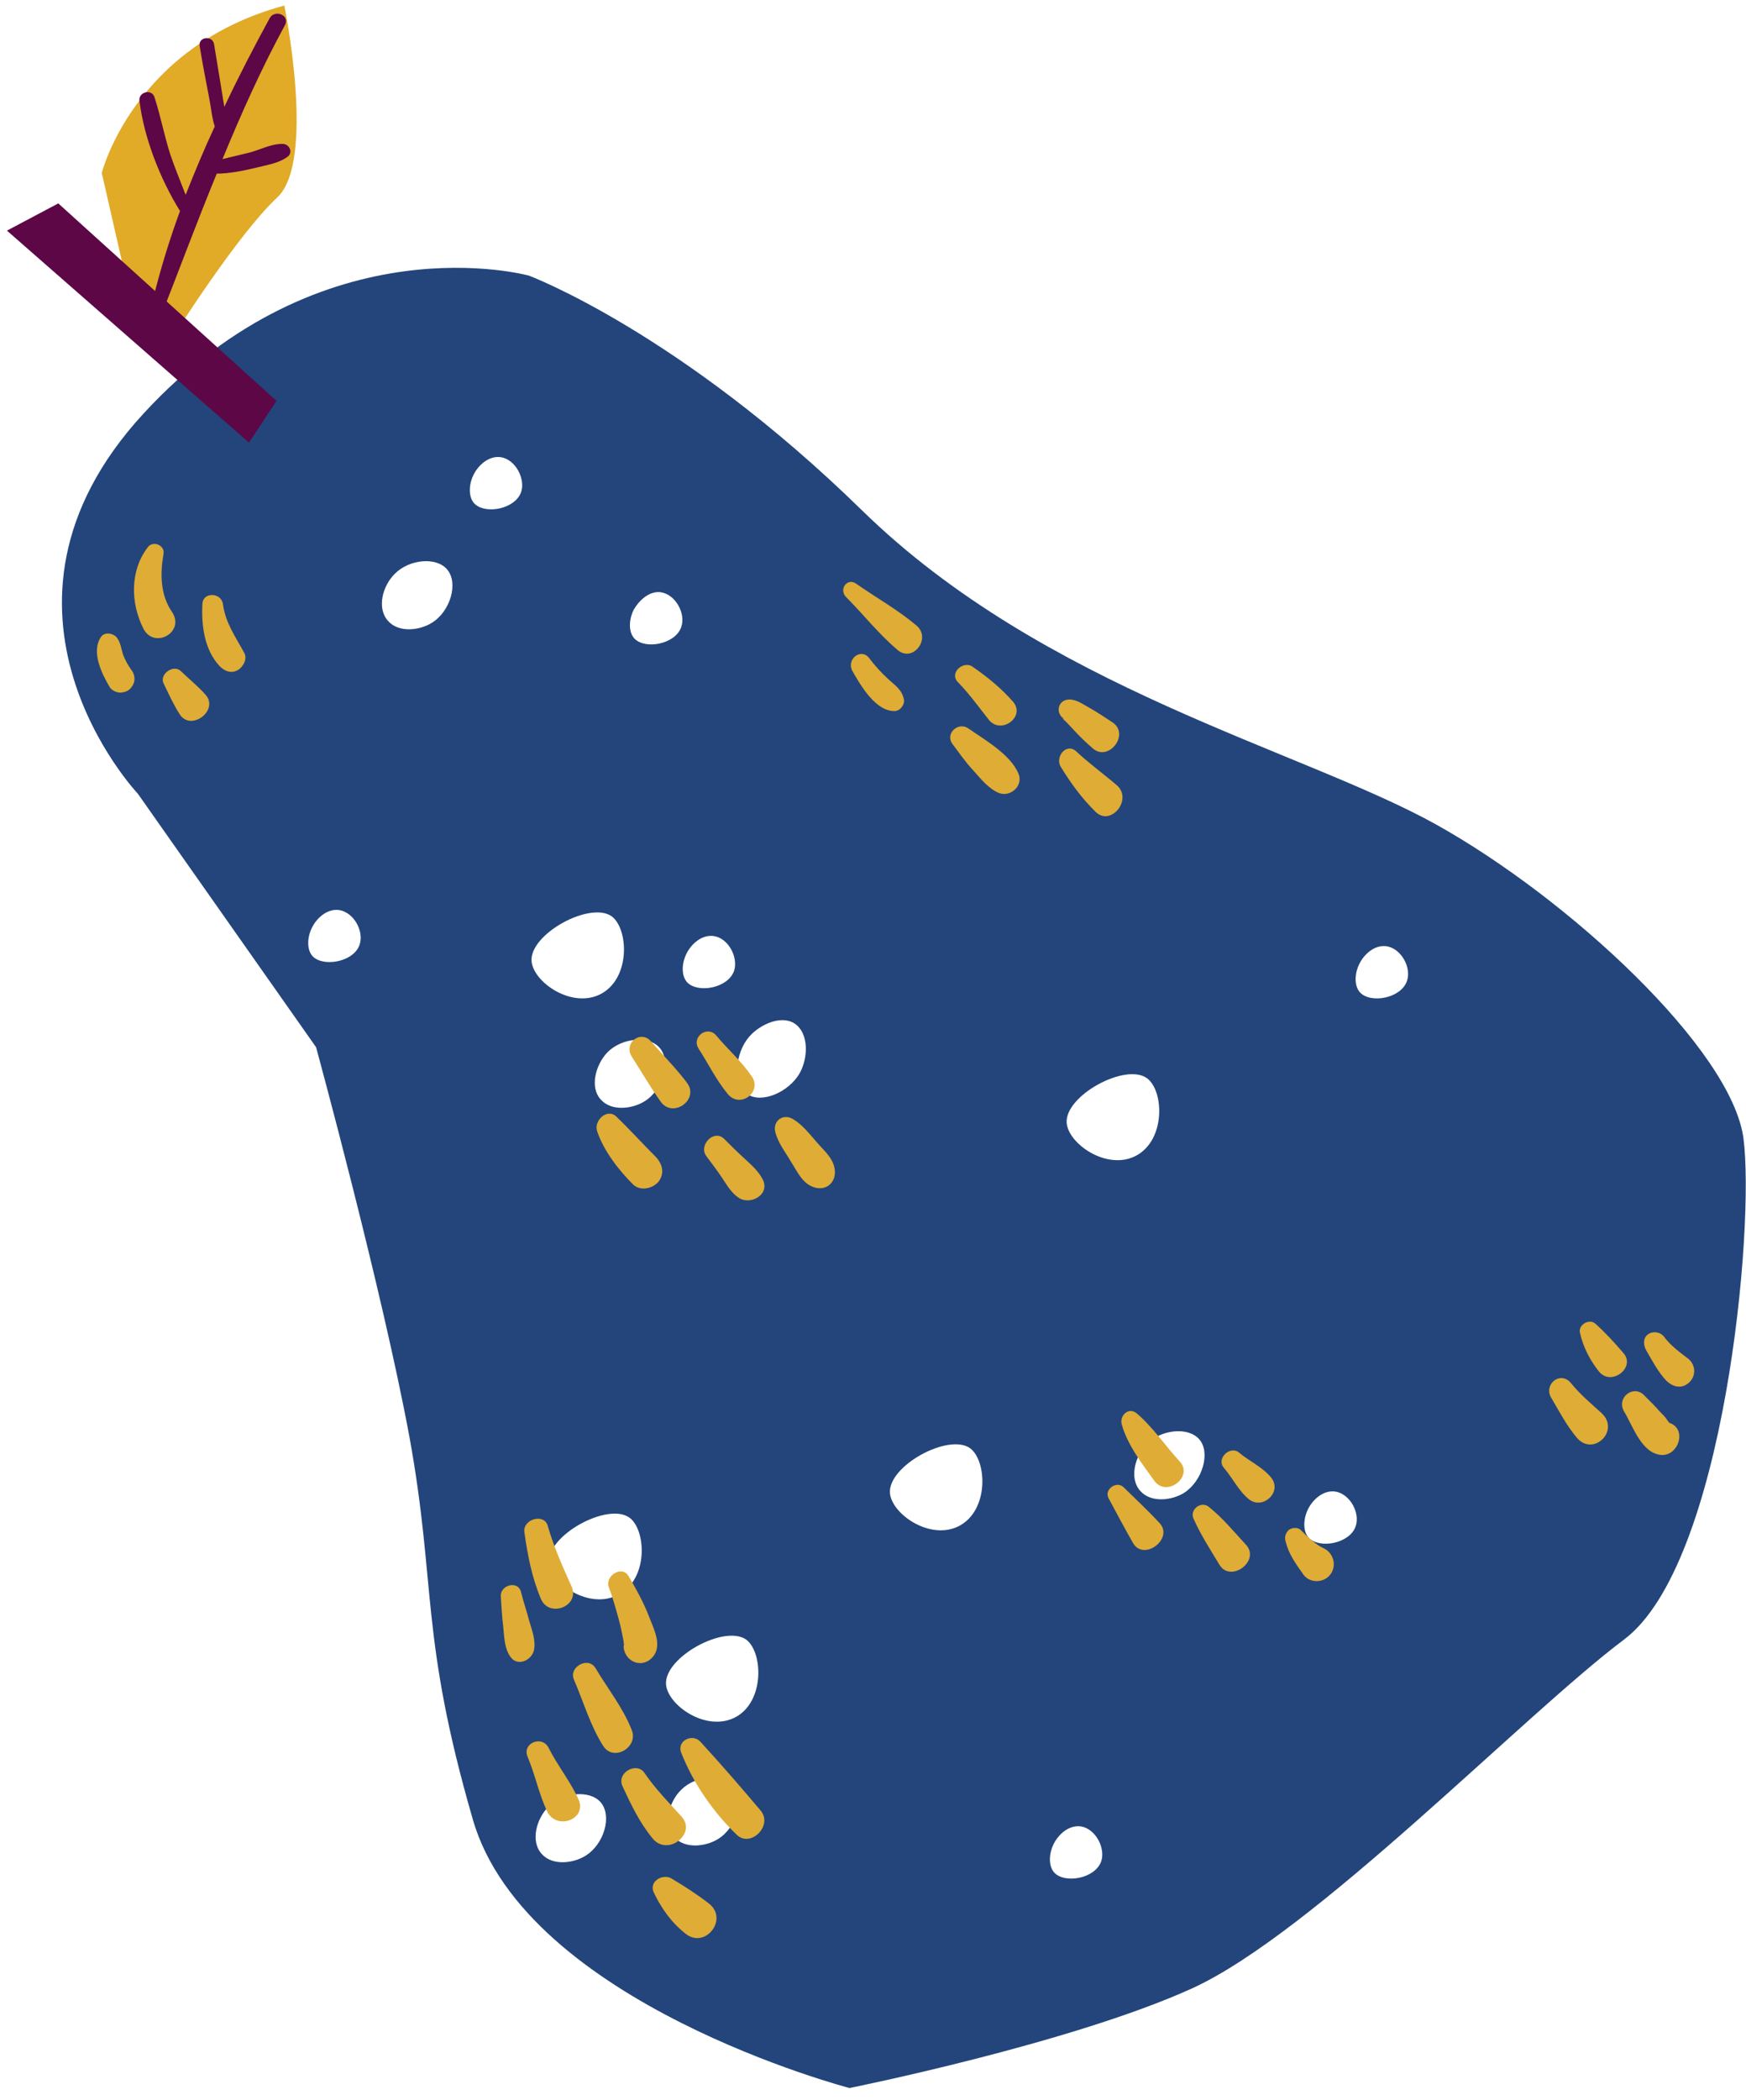<svg width="109" height="131" viewBox="0 0 109 131" fill="none" xmlns="http://www.w3.org/2000/svg">
<path d="M8.254 19.113L6.353 10.789C6.353 10.789 8.34 2.887 17.75 0.346C17.75 0.346 19.745 10.052 17.305 12.322C14.865 14.591 10.92 20.825 10.92 20.825L8.254 19.113Z" fill="#E1AA27"/>
<path d="M87.834 61.202C87.469 62.286 85.572 62.63 84.903 61.917C84.487 61.453 84.604 60.623 84.868 60.122C85.137 59.582 85.766 58.941 86.543 59.033C87.487 59.168 88.125 60.378 87.834 61.202ZM70.922 72.105C69.111 73.059 66.694 71.363 66.59 70.058C66.465 68.363 70.263 66.288 71.607 67.272C72.67 68.061 72.776 71.119 70.922 72.105ZM84.632 95.223C84.267 96.307 82.369 96.651 81.7 95.939C81.283 95.475 81.401 94.644 81.665 94.142C81.934 93.603 82.565 92.962 83.34 93.054C84.284 93.19 84.922 94.399 84.632 95.223ZM32.537 30.689C32.17 31.773 30.273 32.117 29.604 31.405C29.188 30.941 29.306 30.11 29.569 29.608C29.838 29.069 30.469 28.428 31.246 28.52C32.189 28.656 32.805 29.881 32.537 30.689ZM73.911 93.144C73.152 93.614 71.857 93.773 71.193 93.025C70.46 92.225 70.873 90.802 71.61 90.079C72.49 89.184 74.17 89.001 74.867 89.796C75.597 90.632 75.053 92.423 73.911 93.144ZM49.933 66.935C49.26 68.148 47.519 68.881 46.645 68.254C45.732 67.623 45.866 65.734 46.764 64.688C47.411 63.933 48.753 63.297 49.616 63.864C50.511 64.476 50.449 66.007 49.933 66.935ZM37.514 62.011C35.705 62.965 33.286 61.271 33.184 59.964C33.057 58.272 36.855 56.197 38.201 57.178C39.242 57.985 39.368 61.026 37.514 62.011ZM59.89 95.197C58.08 96.151 55.66 94.455 55.558 93.15C55.431 91.455 59.232 89.38 60.575 90.364C61.616 91.168 61.743 94.21 59.89 95.197ZM68.75 116.117C68.385 117.201 66.487 117.543 65.818 116.833C65.401 116.369 65.519 115.538 65.783 115.036C66.053 114.495 66.682 113.854 67.459 113.946C68.402 114.082 69.019 115.307 68.75 116.117ZM19.515 59.658C19.098 59.196 19.217 58.364 19.481 57.863C19.75 57.325 20.379 56.683 21.156 56.775C22.1 56.911 22.737 58.119 22.447 58.944C22.081 60.029 20.167 60.35 19.515 59.658ZM37.922 65.654C38.8 64.759 40.482 64.576 41.179 65.371C41.925 66.227 41.383 68.019 40.223 68.719C39.464 69.189 38.169 69.35 37.505 68.598C36.788 67.821 37.201 66.398 37.922 65.654ZM45.828 60.567C45.461 61.65 43.565 61.994 42.894 61.282C42.479 60.818 42.597 59.987 42.861 59.486C43.131 58.946 43.76 58.305 44.537 58.397C45.463 58.511 46.101 59.719 45.828 60.567ZM24.649 35.798C25.527 34.903 27.209 34.721 27.904 35.515C28.649 36.372 28.107 38.163 26.948 38.864C26.189 39.333 24.896 39.494 24.23 38.744C23.497 37.944 23.89 36.537 24.649 35.798ZM41.24 36.947C42.184 37.082 42.82 38.29 42.531 39.116C42.166 40.2 40.269 40.544 39.598 39.832C39.182 39.368 39.301 38.537 39.565 38.035C39.871 37.501 40.501 36.86 41.24 36.947ZM45.911 107.137C44.1 108.091 41.683 106.395 41.579 105.09C41.454 103.396 45.253 101.321 46.596 102.303C47.637 103.107 47.743 106.166 45.911 107.137ZM34.282 97.473C34.157 95.779 37.954 93.706 39.299 94.688C40.345 95.454 40.489 98.518 38.619 99.482C36.803 100.475 34.363 98.794 34.282 97.473ZM44.815 114.742C44.055 115.211 42.761 115.371 42.097 114.622C41.363 113.823 41.775 112.399 42.514 111.677C43.393 110.782 45.074 110.599 45.77 111.393C46.516 112.25 45.972 114.042 44.815 114.742ZM36.539 115.788C35.78 116.257 34.485 116.417 33.821 115.668C33.088 114.869 33.502 113.446 34.238 112.723C35.116 111.828 36.798 111.645 37.495 112.439C38.24 113.298 37.698 115.088 36.539 115.788ZM89.624 51.423C81.213 46.767 65.175 42.944 53.808 31.836C42.441 20.726 33.024 17.198 33.024 17.198C33.024 17.198 20.166 13.618 8.943 25.82C-2.28 38.019 8.607 49.522 8.607 49.522L19.731 65.334C19.731 65.334 23.841 80.371 25.565 89.672C27.252 98.97 26.199 102.053 29.522 113.529C32.846 125.006 53.033 130.271 53.033 130.271C53.033 130.271 66.789 127.508 74.382 124.072C81.975 120.635 95.116 106.995 101.386 102.291C107.658 97.585 109.564 76.515 108.841 71.017C108.101 65.497 98.015 56.094 89.624 51.423Z" fill="#23457B"/>
<path d="M80.261 96.175C80.456 96.975 80.892 97.557 81.358 98.221C81.757 98.797 82.645 98.772 83.05 98.233C83.476 97.677 83.241 96.872 82.628 96.592C82.121 96.365 81.597 95.847 81.208 95.463C81.024 95.264 80.652 95.306 80.459 95.452C80.239 95.652 80.179 95.932 80.261 96.175ZM76.405 91.577C76.952 92.213 77.335 93.038 77.993 93.558C78.847 94.199 80.063 93.085 79.361 92.194C78.82 91.519 77.984 91.168 77.333 90.611C76.777 90.185 75.91 91.005 76.405 91.577ZM74.511 94.752C74.95 95.741 75.566 96.695 76.127 97.623C76.829 98.784 78.704 97.378 77.786 96.379C77.051 95.581 76.328 94.705 75.48 94.025C75.001 93.608 74.246 94.175 74.511 94.752ZM69.205 93.471C69.707 94.409 70.21 95.348 70.734 96.271C71.398 97.426 73.294 96.003 72.392 95.026C71.674 94.25 70.892 93.522 70.131 92.776C69.688 92.366 68.913 92.946 69.205 93.471ZM70.031 88.869C70.371 90.133 71.317 91.347 72.072 92.399C72.849 93.436 74.497 92.131 73.666 91.203C72.764 90.225 71.972 89.034 70.957 88.174C70.437 87.754 69.872 88.346 70.031 88.869ZM48.405 70.645C48.579 71.324 49.053 71.912 49.394 72.501C49.788 73.116 50.091 73.834 50.809 74.072C51.526 74.31 52.15 73.841 52.122 73.085C52.079 72.308 51.49 71.839 51.01 71.288C50.546 70.76 50.108 70.177 49.503 69.819C48.883 69.442 48.216 69.943 48.405 70.645ZM37.281 70.589C37.704 71.825 38.633 73.017 39.544 73.919C39.987 74.329 40.764 74.152 41.113 73.721C41.516 73.18 41.349 72.598 40.912 72.15C40.102 71.342 39.304 70.455 38.473 69.661C37.895 69.117 37.05 69.92 37.281 70.589ZM44.109 72.148C44.434 72.579 44.757 73.01 45.06 73.458C45.362 73.907 45.654 74.43 46.113 74.727C46.851 75.219 48.085 74.529 47.621 73.596C47.35 73.055 46.886 72.662 46.445 72.251C46.017 71.861 45.63 71.479 45.208 71.053C44.566 70.421 43.569 71.472 44.109 72.148ZM43.617 65.431C44.217 66.365 44.724 67.4 45.432 68.254C46.203 69.192 47.625 68.125 46.919 67.138C46.297 66.22 45.423 65.459 44.716 64.606C44.154 63.947 43.141 64.707 43.617 65.431ZM39.445 65.93C40.043 66.863 40.616 67.85 41.259 68.752C42.036 69.788 43.69 68.582 42.875 67.539C42.212 66.655 41.402 65.845 40.672 65.009C40.036 64.204 38.894 65.061 39.445 65.93ZM102.768 84.245C103.141 84.878 103.503 85.585 104.005 86.118C104.425 86.544 105.004 86.687 105.472 86.233C105.897 85.812 105.859 85.133 105.373 84.754C104.816 84.328 104.311 83.967 103.888 83.406C103.663 83.103 103.193 83.016 102.87 83.258C102.568 83.486 102.585 83.911 102.768 84.245ZM101.396 88.075C101.944 88.982 102.463 90.618 103.654 90.769C104.771 90.91 105.367 89.146 104.208 88.767C104.078 88.73 104.078 88.73 104.208 88.767C104.158 88.703 104.127 88.659 104.078 88.595C103.97 88.405 103.765 88.221 103.598 88.044C103.301 87.695 102.976 87.396 102.674 87.085C102.01 86.332 100.868 87.189 101.396 88.075ZM96.842 87.21C97.337 88.051 97.792 88.925 98.433 89.691C99.455 90.916 101.172 89.255 99.98 88.16C99.332 87.568 98.626 86.984 98.069 86.287C97.41 85.5 96.343 86.367 96.842 87.21ZM98.632 83.131C98.816 84.005 99.254 84.859 99.81 85.555C100.576 86.532 102.154 85.314 101.339 84.407C100.795 83.771 100.227 83.15 99.612 82.599C99.24 82.238 98.529 82.636 98.632 83.131ZM6.294 39.752C5.681 40.683 6.355 42.033 6.852 42.874C6.993 43.107 7.377 43.258 7.634 43.199C7.969 43.151 8.162 43.005 8.324 42.682C8.458 42.412 8.393 42.056 8.232 41.84C8.006 41.538 7.822 41.203 7.681 40.838C7.561 40.454 7.523 40.044 7.26 39.736C7.005 39.487 6.515 39.416 6.294 39.752ZM10.216 42.645C10.529 43.288 10.823 43.945 11.217 44.56C11.907 45.662 13.696 44.32 12.834 43.347C12.352 42.798 11.78 42.35 11.273 41.853C10.793 41.437 9.931 42.084 10.216 42.645ZM12.637 37.657C12.564 38.994 12.748 40.542 13.72 41.568C14.022 41.882 14.443 42.039 14.842 41.807C15.176 41.623 15.461 41.105 15.246 40.728C14.71 39.746 14.068 38.844 13.92 37.706C13.835 36.962 12.686 36.912 12.637 37.657ZM9.226 34.144C8.117 35.583 8.141 37.59 8.936 39.187C9.589 40.551 11.595 39.453 10.734 38.174C10.001 37.105 9.994 35.795 10.208 34.554C10.303 34.008 9.539 33.706 9.226 34.144ZM40.818 118.079C41.292 119.071 41.935 119.973 42.82 120.659C44.034 121.603 45.494 119.733 44.264 118.767C43.536 118.199 42.759 117.703 41.959 117.222C41.416 116.855 40.477 117.356 40.818 118.079ZM42.533 109.367C43.284 111.266 44.532 113.065 45.989 114.467C46.853 115.305 48.264 113.908 47.493 112.969C46.273 111.524 45.015 110.071 43.73 108.672C43.249 108.123 42.22 108.59 42.533 109.367ZM38.852 111.421C39.398 112.598 39.917 113.692 40.738 114.697C41.673 115.851 43.515 114.401 42.549 113.338C41.765 112.474 40.906 111.6 40.237 110.618C39.763 109.895 38.491 110.578 38.852 111.421ZM32.93 109.588C33.408 110.716 33.641 111.923 34.158 113.02C34.758 114.222 36.673 113.496 36.115 112.26C35.601 111.127 34.814 110.166 34.258 109.066C33.873 108.241 32.591 108.729 32.93 109.588ZM35.827 104.783C36.421 106.161 36.859 107.686 37.664 108.939C38.312 109.937 39.869 109.004 39.441 107.942C38.906 106.555 37.909 105.314 37.163 104.051C36.687 103.328 35.491 104.023 35.827 104.783ZM38.009 99.029C38.248 99.661 38.425 100.302 38.604 100.944C38.68 101.225 38.755 101.505 38.811 101.802C38.842 101.981 38.891 102.181 38.923 102.358C38.951 102.709 38.989 102.715 39.016 102.39C39.193 102.225 39.372 102.056 39.532 101.868C39.532 101.868 39.532 101.868 39.511 101.884C39.872 102.051 40.255 102.204 40.616 102.369C40.449 102.058 40.277 101.917 39.942 101.83C39.624 101.764 39.311 101.933 39.144 102.158C39.004 102.331 38.903 102.643 38.946 102.881C39.13 103.756 40.144 104.074 40.741 103.389C41.362 102.689 40.832 101.668 40.55 100.935C40.199 100.017 39.74 99.182 39.243 98.339C38.842 97.626 37.743 98.316 38.009 99.029ZM31.265 99.602C31.308 100.243 31.336 100.866 31.418 101.512C31.482 102.138 31.484 102.812 31.851 103.347C32.278 104.004 33.161 103.611 33.328 102.98C33.472 102.365 33.203 101.691 33.034 101.109C32.872 100.488 32.666 99.899 32.52 99.302C32.315 98.579 31.209 98.9 31.265 99.602ZM32.737 95.595C32.938 97.03 33.204 98.417 33.766 99.748C34.285 100.98 36.225 100.198 35.684 98.984C35.128 97.748 34.572 96.514 34.198 95.207C33.986 94.387 32.624 94.769 32.737 95.595ZM66.216 47.833C66.842 48.847 67.533 49.812 68.397 50.65C69.342 51.595 70.764 49.852 69.693 48.967C68.852 48.249 67.978 47.622 67.18 46.871C66.564 46.322 65.858 47.222 66.216 47.833ZM66.444 44.859C66.159 44.704 66.59 45.055 66.638 45.12C66.805 45.297 66.989 45.497 67.156 45.674C67.492 46.032 67.848 46.371 68.225 46.696C69.203 47.547 70.541 45.834 69.474 45.083C69 44.765 68.541 44.466 68.06 44.187C67.667 43.976 67.267 43.669 66.809 43.641C66.044 43.608 65.839 44.505 66.444 44.859ZM59.463 46.42C59.885 46.981 60.3 47.581 60.785 48.093C61.234 48.601 61.725 49.211 62.361 49.475C63.074 49.751 63.887 49.038 63.59 48.283C63.088 47.075 61.501 46.173 60.45 45.445C59.817 45.007 58.978 45.773 59.463 46.42ZM59.8 42.558C60.523 43.297 61.1 44.112 61.738 44.916C62.509 45.857 64.04 44.708 63.246 43.785C62.516 42.947 61.653 42.245 60.742 41.614C60.17 41.166 59.227 41.976 59.8 42.558ZM53.215 41.863C53.738 42.786 54.684 44.404 55.865 44.362C56.194 44.352 56.5 43.954 56.43 43.636C56.305 43.019 55.879 42.765 55.436 42.355C54.993 41.945 54.611 41.524 54.255 41.05C53.731 40.396 52.816 41.151 53.215 41.863ZM52.81 37.24C53.907 38.34 54.851 39.555 56.039 40.554C56.983 41.364 58.163 39.839 57.218 39.029C56.031 38.029 54.708 37.3 53.429 36.403C52.885 36.038 52.359 36.77 52.81 37.24Z" fill="#DFAC35"/>
<path d="M17.79 1.566C16.304 4.3 15.062 7.087 13.89 9.925C14.429 9.79 15.006 9.661 15.545 9.527C16.224 9.355 16.914 8.971 17.625 8.978C18.051 8.961 18.322 9.501 17.957 9.776C17.395 10.196 16.629 10.299 15.951 10.471C15.154 10.664 14.361 10.82 13.53 10.836C12.265 13.91 11.111 17.038 9.879 20.156C9.735 20.502 9.179 20.343 9.249 19.987C9.747 17.69 10.418 15.398 11.237 13.165C9.982 11.137 8.993 8.605 8.705 6.292C8.628 5.741 9.469 5.515 9.643 6.06C10.032 7.253 10.26 8.499 10.649 9.691C10.936 10.521 11.266 11.321 11.589 12.157C12.161 10.716 12.747 9.3 13.407 7.89C13.22 7.324 13.176 6.683 13.061 6.126C12.849 5.037 12.639 3.947 12.463 2.863C12.371 2.291 13.273 2.189 13.365 2.76C13.537 3.845 13.729 4.95 13.902 6.036C13.928 6.252 13.977 6.451 14.005 6.667C14.888 4.79 15.84 2.962 16.803 1.193C17.109 0.525 18.129 0.941 17.79 1.566Z" fill="#5D0746"/>
<path d="M17.26 25.01L15.543 27.615L0.433 14.388L3.639 12.69L17.26 25.01Z" fill="#5D0746"/>
</svg>
